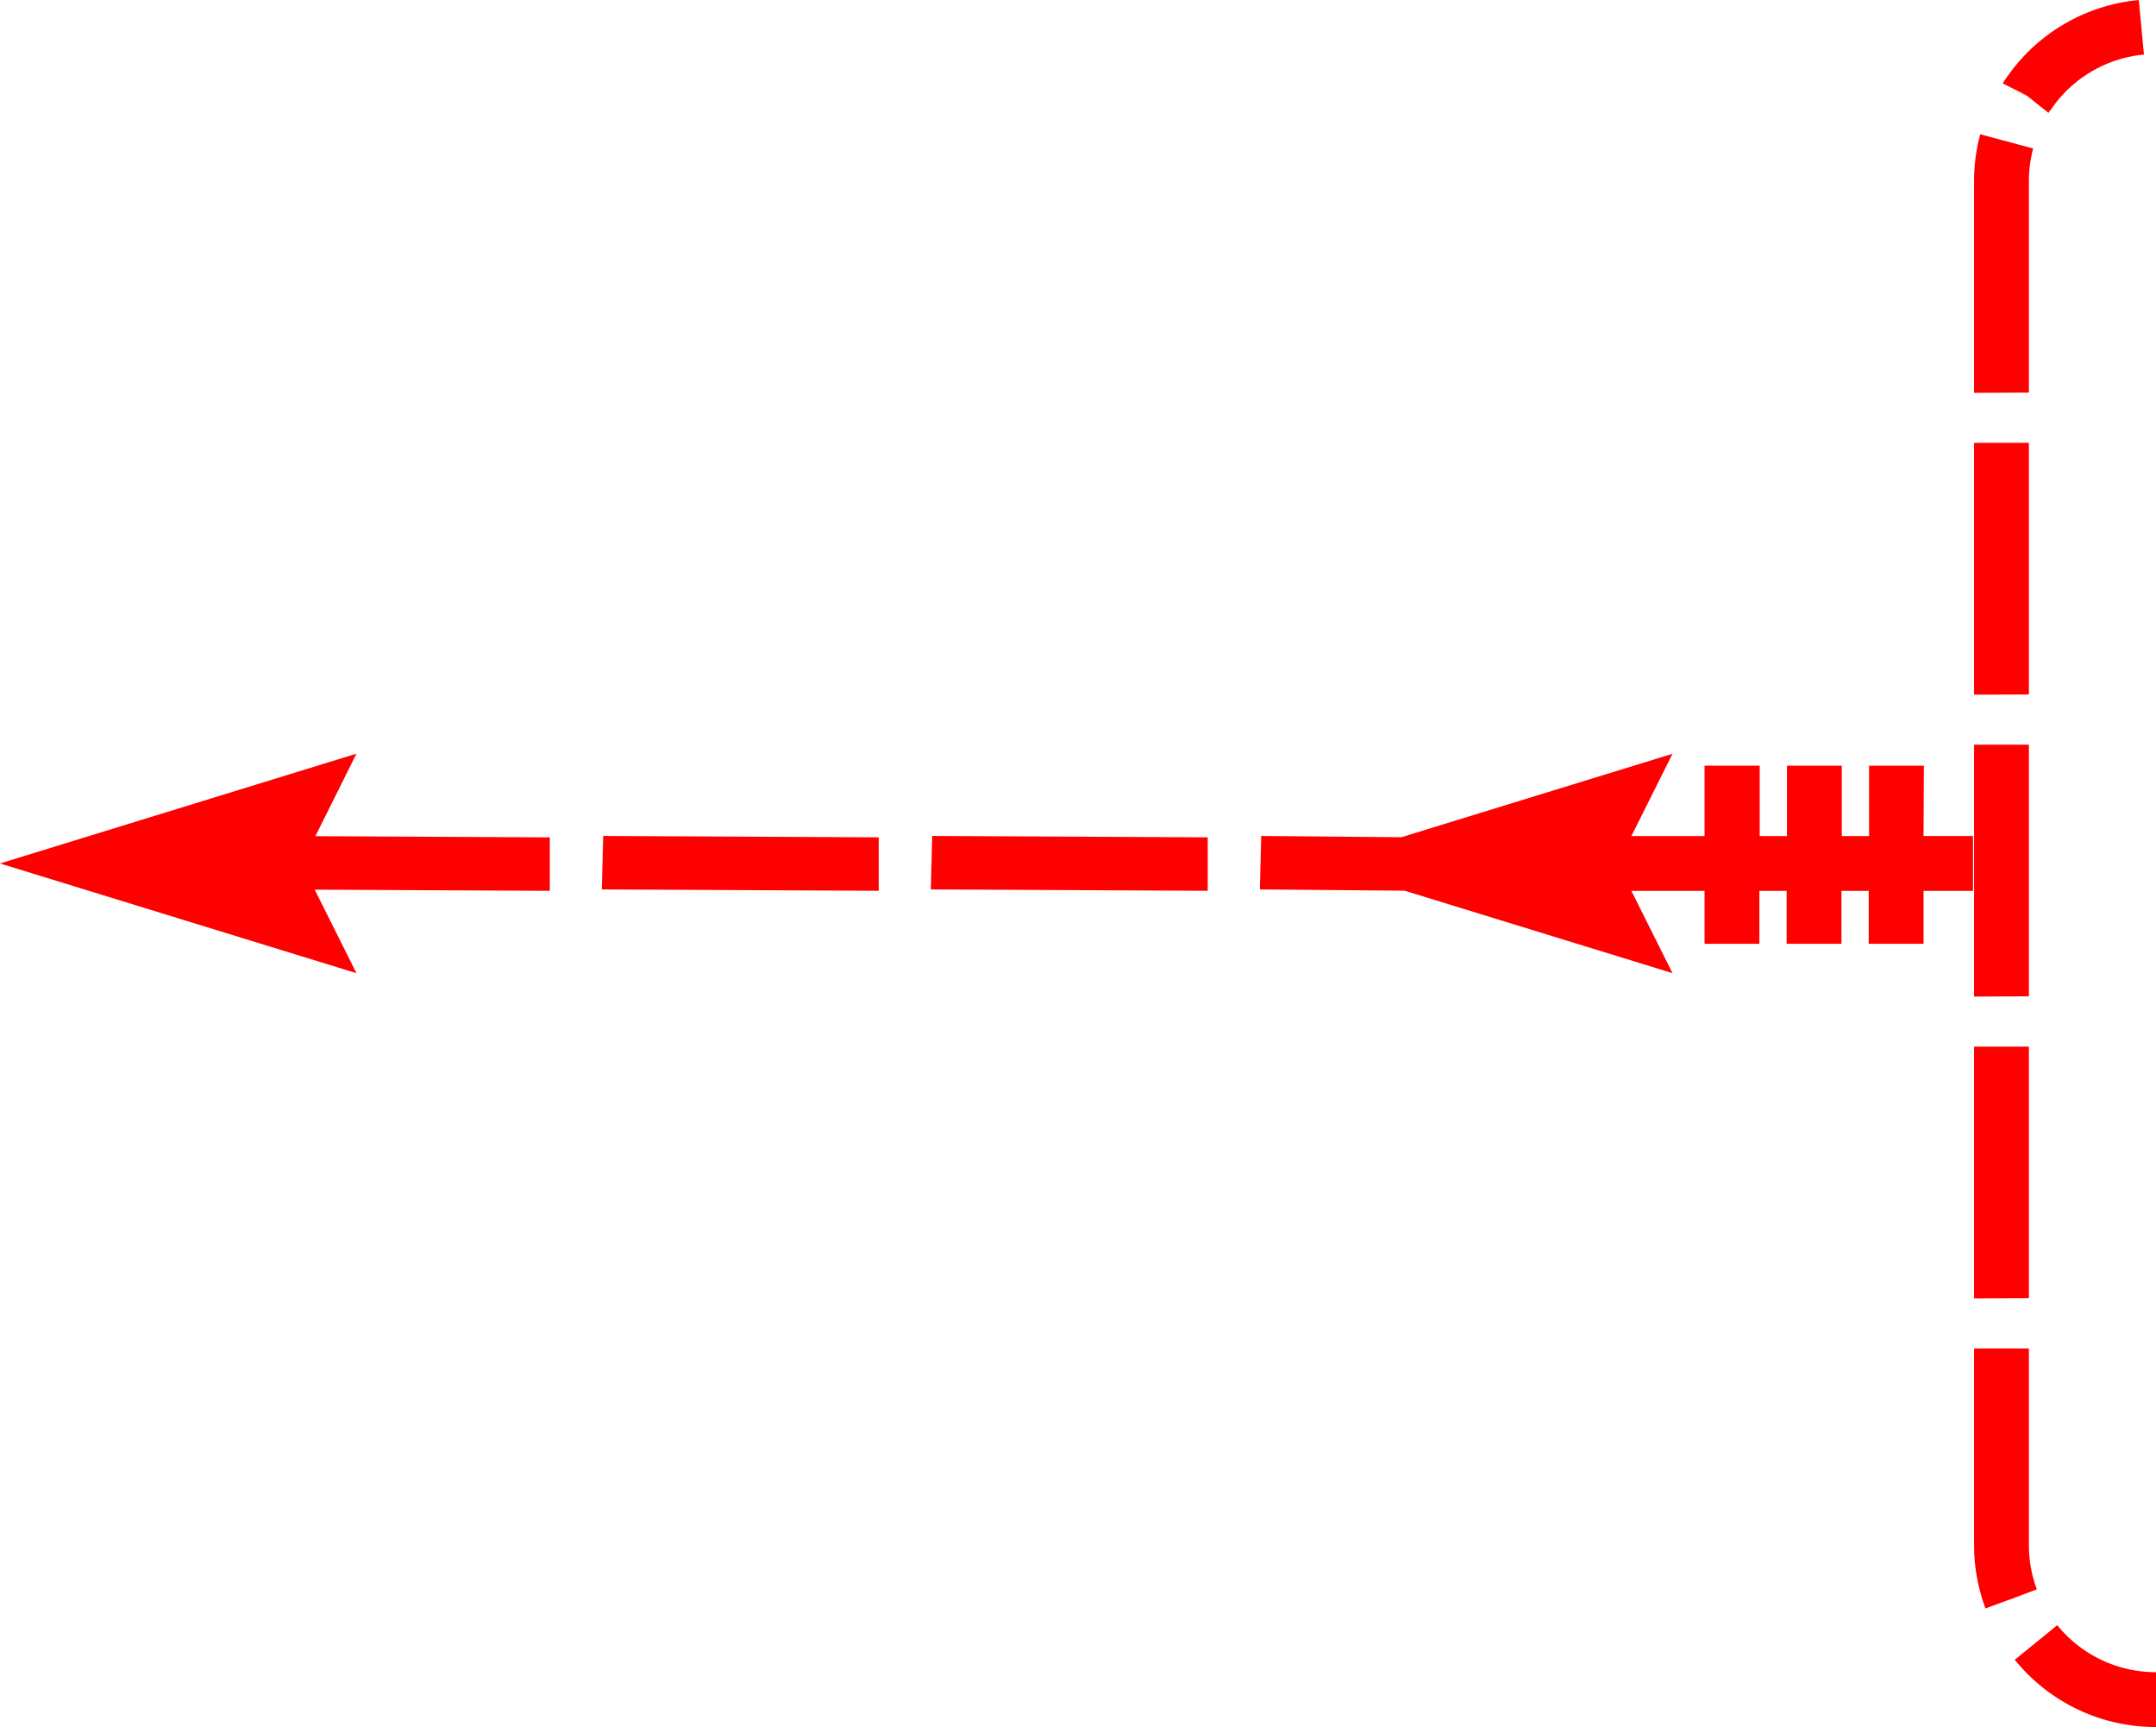 <svg id="_2006" data-name="2006" xmlns="http://www.w3.org/2000/svg" width="63.272" height="50.668" viewBox="0 0 63.272 50.668">
  <path id="路径_282" data-name="路径 282" d="M453.732,487.477l-1.248,1.015a5.32,5.32,0,0,0,4.145,1.973v-1.609A3.721,3.721,0,0,1,453.732,487.477Z" transform="translate(-393.357 -439.796)" fill="red"/>
  <path id="路径_283" data-name="路径 283" d="M452.609,466.381H451v7.389l1.609-.007Z" transform="translate(-393.067 -435.675)" fill="red"/>
  <path id="路径_284" data-name="路径 284" d="M452.609,444.365H451v7.389l1.609-.007Z" transform="translate(-393.067 -431.373)" fill="red"/>
  <path id="路径_285" data-name="路径 285" d="M452.609,434.491a3.749,3.749,0,0,1,.125-.96l-1.554-.417a5.3,5.3,0,0,0-.18,1.377V440.7l1.609-.007Z" transform="translate(-393.067 -429.175)" fill="red"/>
  <path id="路径_286" data-name="路径 286" d="M452.751,431.032l.628.5.039-.072h0l.009.006a3.716,3.716,0,0,1,2.751-1.646l-.15-1.6a5.316,5.316,0,0,0-3.906,2.311h0c-.01.016-.023.029-.034.045l.542.361.008.006-.551-.367-.052.091.687.344.031.016-.019-.007-.012-.009.011.009-.743-.248Z" transform="translate(-393.26 -428.219)" fill="red"/>
  <path id="路径_287" data-name="路径 287" d="M452.609,455.373H451v7.389l1.609-.007Z" transform="translate(-393.067 -433.524)" fill="red"/>
  <path id="路径_288" data-name="路径 288" d="M451.818,484.837l1.029-.369-.759.268.754-.281a3.725,3.725,0,0,1-.233-1.3v-5.766H451v5.766a5.317,5.317,0,0,0,.331,1.849h0l0,.006h0l0,.006Z" transform="translate(-393.067 -437.825)" fill="red"/>
  <path id="路径_289" data-name="路径 289" d="M412.95,460.269l8.126.04V458.74l-8.086-.04Z" transform="translate(-385.633 -434.174)" fill="red"/>
  <path id="路径_290" data-name="路径 290" d="M400.95,460.269l8.126.04V458.74l-8.086-.04Z" transform="translate(-383.288 -434.174)" fill="red"/>
  <path id="路径_291" data-name="路径 291" d="M389.461,455.7,379,458.921l10.461,3.219-1.225-2.45,6.9.034v-1.569l-6.881-.034Z" transform="translate(-379 -433.588)" fill="red"/>
  <path id="路径_292" data-name="路径 292" d="M444.437,456.052h-1.609v2.065h-.8v-2.065h-1.609v2.065h-.8v-2.065H438v2.065h-2.147l1.207-2.414-7.957,2.448-4.113-.037-.04,1.569,4.247.037,7.863,2.419-1.207-2.414H438v1.553h1.609v-1.553h.8v1.553h1.609v-1.553h.8v1.553h1.609v-1.553h1.452v-1.609h-1.452Z" transform="translate(-387.977 -433.588)" fill="red"/>
</svg>
